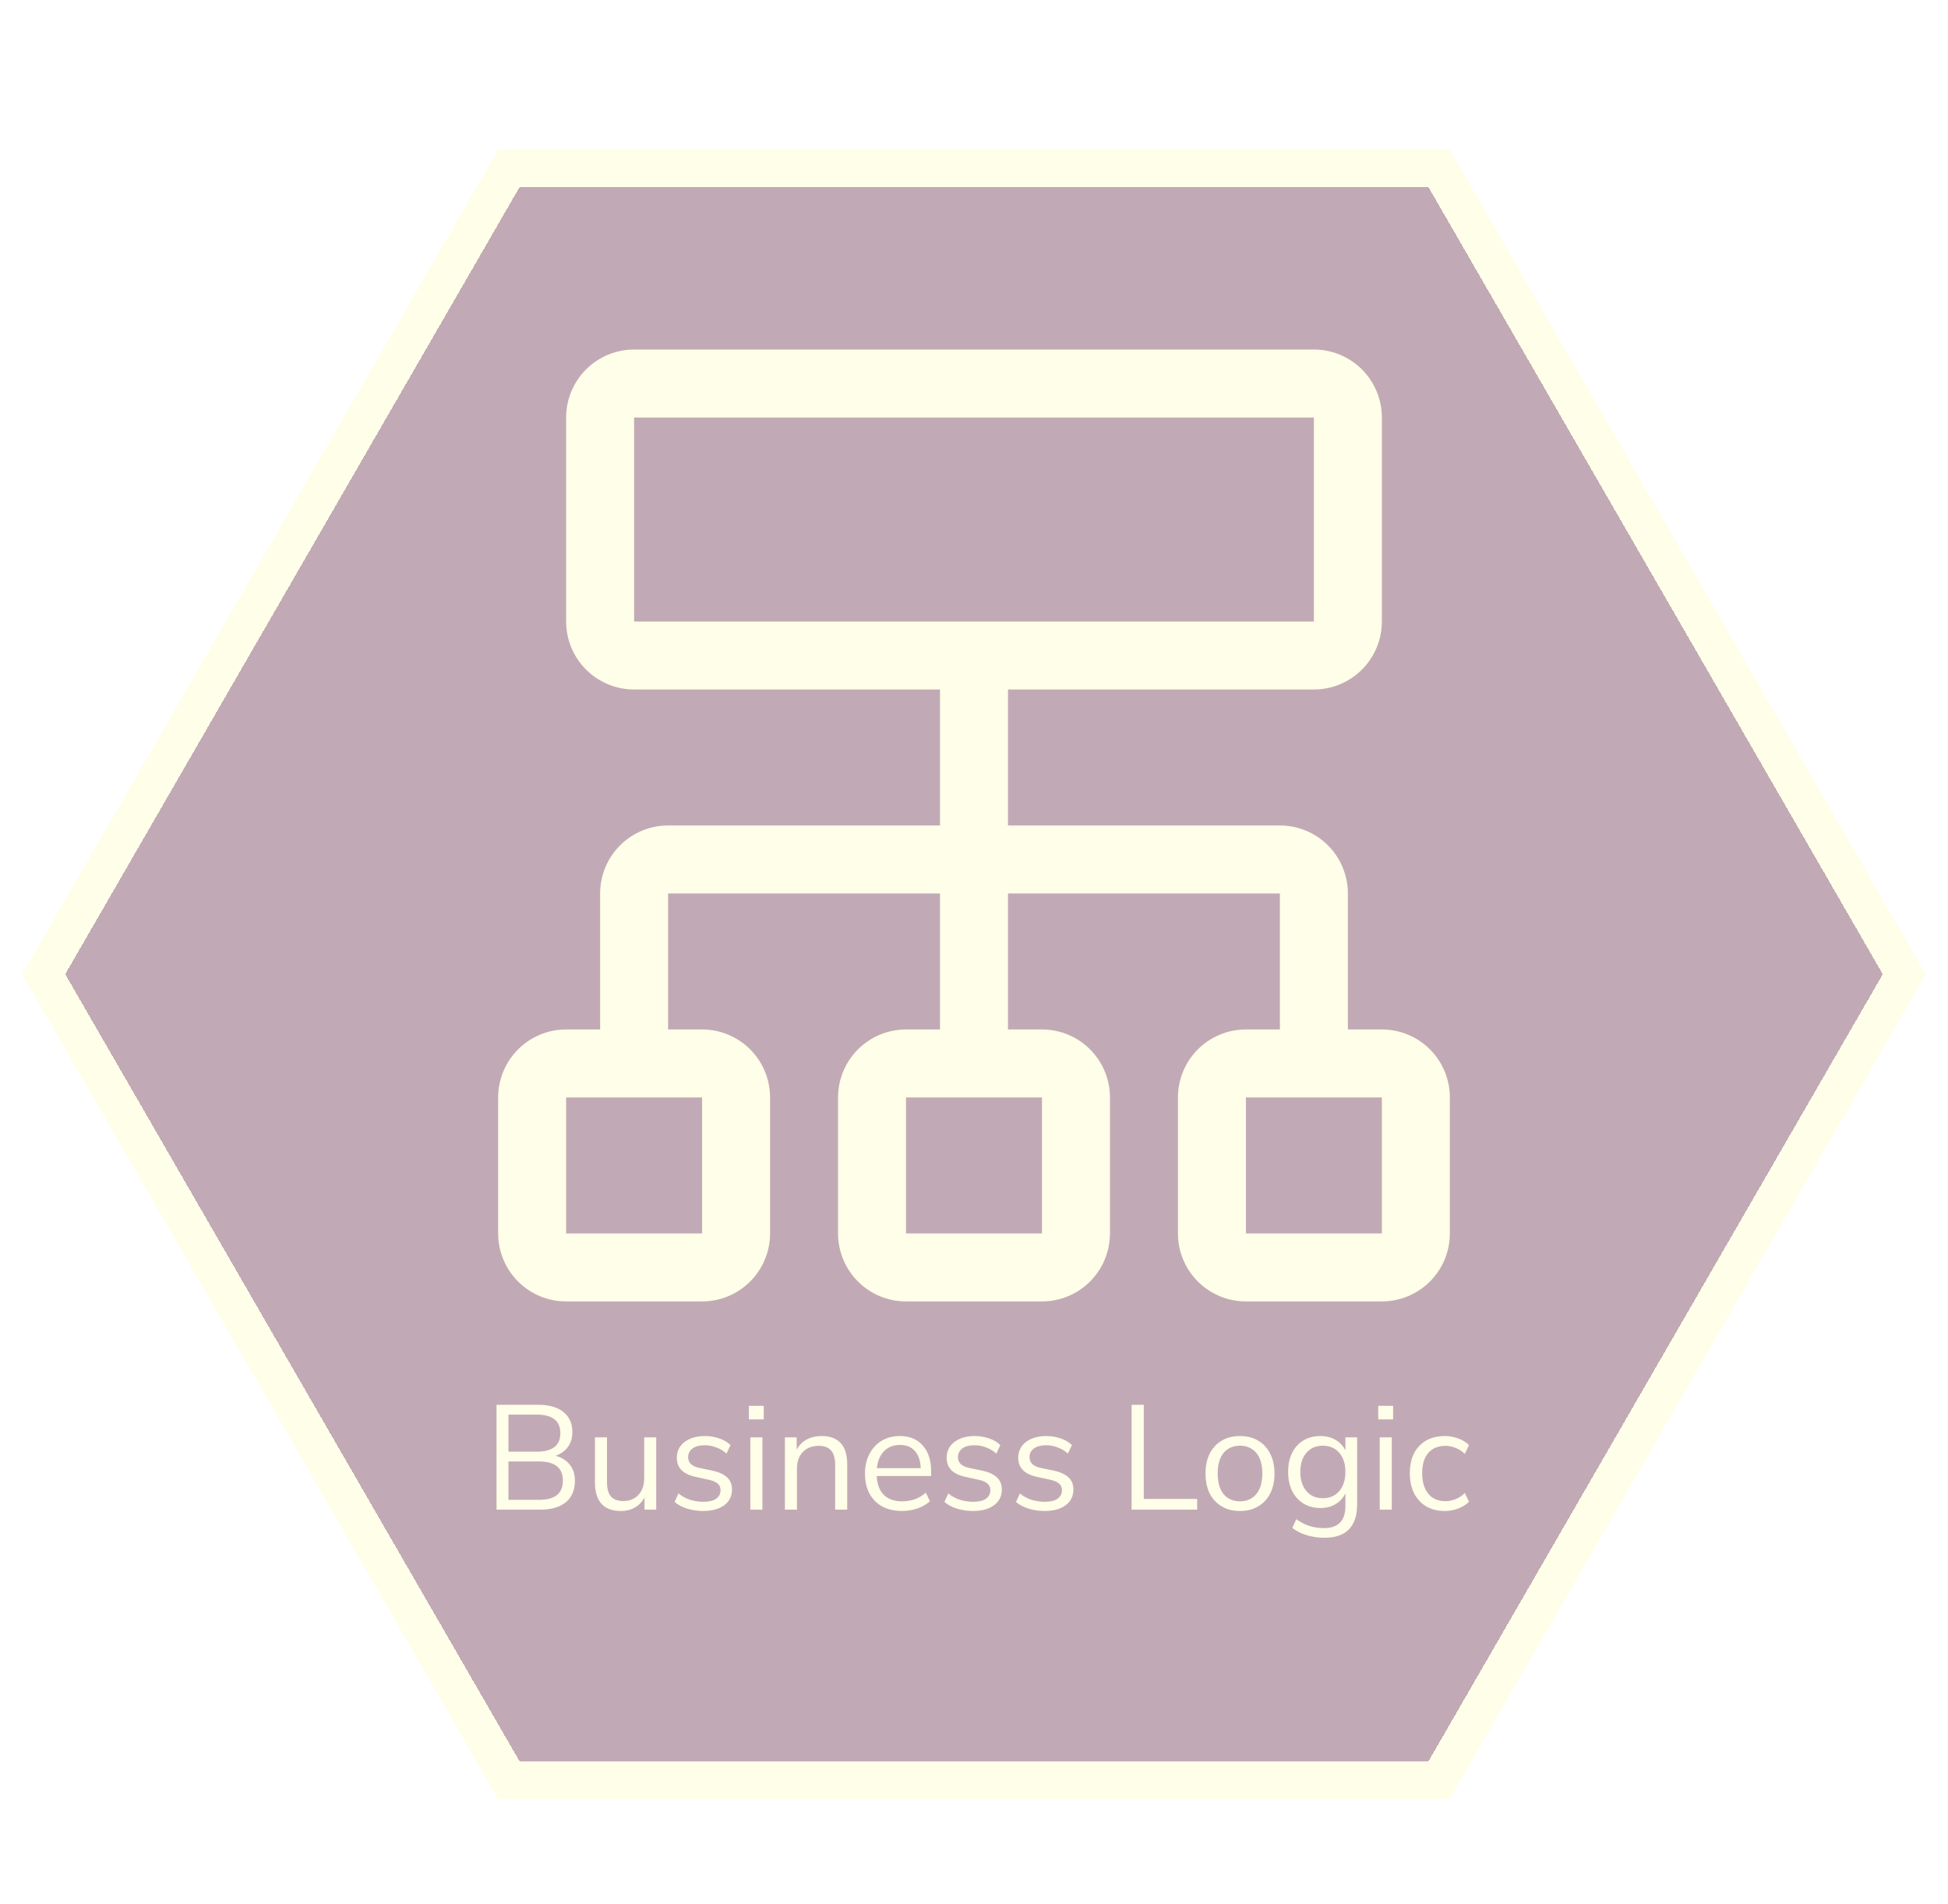 <svg width="262" height="256" viewBox="0 0 262 256" fill="none" xmlns="http://www.w3.org/2000/svg">
<g filter="url(#filter0_d_935_798)">
<path d="M259 128L195 238.851L67 238.851L3 128L67 17.149L195 17.149L259 128Z" fill="#85576C" fill-opacity="0.5" shape-rendering="crispEdges"/>
<path d="M193.557 19.649L256.113 128L193.557 236.351L68.443 236.351L5.887 128L68.443 19.649L193.557 19.649Z" stroke="#FFFEE8" stroke-width="5" stroke-miterlimit="1.367" stroke-linecap="round" shape-rendering="crispEdges"/>
</g>
<g filter="url(#filter1_d_935_798)">
<path d="M181.286 138.429V120.143C181.286 117.718 180.322 115.393 178.608 113.678C176.893 111.963 174.568 111 172.143 111H135.571V92.714H176.714C179.139 92.714 181.465 91.751 183.179 90.036C184.894 88.322 185.857 85.996 185.857 83.571V56.143C185.857 53.718 184.894 51.392 183.179 49.678C181.465 47.963 179.139 47 176.714 47H85.286C82.861 47 80.535 47.963 78.821 49.678C77.106 51.392 76.143 53.718 76.143 56.143V83.571C76.143 85.996 77.106 88.322 78.821 90.036C80.535 91.751 82.861 92.714 85.286 92.714H126.429V111H89.857C87.432 111 85.107 111.963 83.392 113.678C81.677 115.393 80.714 117.718 80.714 120.143V138.429H76.143C73.718 138.429 71.392 139.392 69.678 141.106C67.963 142.821 67 145.147 67 147.571V165.857C67 168.282 67.963 170.608 69.678 172.322C71.392 174.037 73.718 175 76.143 175H94.429C96.853 175 99.179 174.037 100.894 172.322C102.608 170.608 103.571 168.282 103.571 165.857V147.571C103.571 145.147 102.608 142.821 100.894 141.106C99.179 139.392 96.853 138.429 94.429 138.429H89.857V120.143H126.429V138.429H121.857C119.432 138.429 117.107 139.392 115.392 141.106C113.678 142.821 112.714 145.147 112.714 147.571V165.857C112.714 168.282 113.678 170.608 115.392 172.322C117.107 174.037 119.432 175 121.857 175H140.143C142.568 175 144.893 174.037 146.608 172.322C148.322 170.608 149.286 168.282 149.286 165.857V147.571C149.286 145.147 148.322 142.821 146.608 141.106C144.893 139.392 142.568 138.429 140.143 138.429H135.571V120.143H172.143V138.429H167.571C165.147 138.429 162.821 139.392 161.106 141.106C159.392 142.821 158.429 145.147 158.429 147.571V165.857C158.429 168.282 159.392 170.608 161.106 172.322C162.821 174.037 165.147 175 167.571 175H185.857C188.282 175 190.608 174.037 192.322 172.322C194.037 170.608 195 168.282 195 165.857V147.571C195 145.147 194.037 142.821 192.322 141.106C190.608 139.392 188.282 138.429 185.857 138.429H181.286ZM94.429 165.857H76.143V147.571H94.429V165.857ZM140.143 147.571V165.857H121.857V147.571H140.143ZM85.286 83.571V56.143H176.714V83.571H85.286ZM185.857 165.857H167.571V147.571H185.857V165.857Z" fill="#FFFEE8"/>
</g>
<g filter="url(#filter2_d_935_798)">
<path d="M66.785 203V188.9H72.425C73.878 188.9 74.998 189.227 75.785 189.88C76.585 190.52 76.985 191.42 76.985 192.58C76.985 193.353 76.785 194.013 76.385 194.56C75.985 195.107 75.432 195.507 74.725 195.76C75.538 195.973 76.172 196.367 76.625 196.94C77.092 197.513 77.325 198.24 77.325 199.12C77.325 200.373 76.918 201.333 76.105 202C75.292 202.667 74.145 203 72.665 203H66.785ZM68.385 195.2H72.185C74.305 195.2 75.365 194.373 75.365 192.72C75.365 191.053 74.305 190.22 72.185 190.22H68.385V195.2ZM68.385 201.68H72.505C74.638 201.68 75.705 200.82 75.705 199.1C75.705 197.38 74.638 196.52 72.505 196.52H68.385V201.68ZM83.52 203.18C81.187 203.18 80.02 201.893 80.02 199.32V193.28H81.641V199.3C81.641 200.167 81.814 200.807 82.16 201.22C82.52 201.633 83.081 201.84 83.841 201.84C84.667 201.84 85.341 201.567 85.861 201.02C86.38 200.46 86.641 199.72 86.641 198.8V193.28H88.26V203H86.68V201.36C86.374 201.947 85.941 202.4 85.38 202.72C84.834 203.027 84.214 203.18 83.52 203.18ZM94.572 203.18C93.811 203.18 93.091 203.073 92.412 202.86C91.731 202.647 91.171 202.347 90.731 201.96L91.251 200.82C91.731 201.207 92.258 201.493 92.832 201.68C93.418 201.853 94.011 201.94 94.612 201.94C95.371 201.94 95.945 201.8 96.332 201.52C96.718 201.24 96.912 200.86 96.912 200.38C96.912 200.007 96.785 199.713 96.531 199.5C96.278 199.273 95.878 199.1 95.332 198.98L93.511 198.58C91.858 198.22 91.031 197.367 91.031 196.02C91.031 195.14 91.378 194.433 92.072 193.9C92.778 193.367 93.698 193.1 94.832 193.1C95.498 193.1 96.132 193.207 96.731 193.42C97.345 193.62 97.852 193.92 98.251 194.32L97.712 195.46C97.325 195.1 96.871 194.827 96.352 194.64C95.845 194.44 95.338 194.34 94.832 194.34C94.085 194.34 93.518 194.487 93.132 194.78C92.745 195.073 92.552 195.46 92.552 195.94C92.552 196.687 93.045 197.167 94.031 197.38L95.852 197.76C96.705 197.947 97.352 198.247 97.791 198.66C98.231 199.06 98.451 199.607 98.451 200.3C98.451 201.193 98.098 201.9 97.391 202.42C96.685 202.927 95.745 203.18 94.572 203.18ZM100.72 190.86V189.04H102.72V190.86H100.72ZM100.92 203V193.28H102.54V203H100.92ZM105.569 203V193.28H107.149V194.94C107.469 194.327 107.922 193.867 108.509 193.56C109.095 193.253 109.755 193.1 110.489 193.1C112.795 193.1 113.949 194.38 113.949 196.94V203H112.329V197.04C112.329 196.133 112.149 195.473 111.789 195.06C111.442 194.633 110.882 194.42 110.109 194.42C109.215 194.42 108.502 194.7 107.969 195.26C107.449 195.807 107.189 196.54 107.189 197.46V203H105.569ZM121.316 203.18C119.783 203.18 118.569 202.733 117.676 201.84C116.783 200.933 116.336 199.707 116.336 198.16C116.336 197.16 116.536 196.28 116.936 195.52C117.336 194.747 117.883 194.153 118.576 193.74C119.283 193.313 120.096 193.1 121.016 193.1C122.336 193.1 123.369 193.527 124.116 194.38C124.863 195.22 125.236 196.38 125.236 197.86V198.48H117.916C117.969 199.587 118.289 200.433 118.876 201.02C119.463 201.593 120.276 201.88 121.316 201.88C121.903 201.88 122.463 201.793 122.996 201.62C123.529 201.433 124.036 201.133 124.516 200.72L125.076 201.86C124.636 202.273 124.076 202.6 123.396 202.84C122.716 203.067 122.023 203.18 121.316 203.18ZM121.056 194.3C120.136 194.3 119.409 194.587 118.876 195.16C118.343 195.733 118.029 196.487 117.936 197.42H123.836C123.796 196.433 123.536 195.667 123.056 195.12C122.589 194.573 121.923 194.3 121.056 194.3ZM130.861 203.18C130.101 203.18 129.381 203.073 128.701 202.86C128.021 202.647 127.461 202.347 127.021 201.96L127.541 200.82C128.021 201.207 128.547 201.493 129.121 201.68C129.707 201.853 130.301 201.94 130.901 201.94C131.661 201.94 132.234 201.8 132.621 201.52C133.007 201.24 133.201 200.86 133.201 200.38C133.201 200.007 133.074 199.713 132.821 199.5C132.567 199.273 132.167 199.1 131.621 198.98L129.801 198.58C128.147 198.22 127.321 197.367 127.321 196.02C127.321 195.14 127.667 194.433 128.361 193.9C129.067 193.367 129.987 193.1 131.121 193.1C131.787 193.1 132.421 193.207 133.021 193.42C133.634 193.62 134.141 193.92 134.541 194.32L134.001 195.46C133.614 195.1 133.161 194.827 132.641 194.64C132.134 194.44 131.627 194.34 131.121 194.34C130.374 194.34 129.807 194.487 129.421 194.78C129.034 195.073 128.841 195.46 128.841 195.94C128.841 196.687 129.334 197.167 130.321 197.38L132.141 197.76C132.994 197.947 133.641 198.247 134.081 198.66C134.521 199.06 134.741 199.607 134.741 200.3C134.741 201.193 134.387 201.9 133.681 202.42C132.974 202.927 132.034 203.18 130.861 203.18ZM140.489 203.18C139.729 203.18 139.009 203.073 138.329 202.86C137.649 202.647 137.089 202.347 136.649 201.96L137.169 200.82C137.649 201.207 138.176 201.493 138.749 201.68C139.336 201.853 139.929 201.94 140.529 201.94C141.289 201.94 141.863 201.8 142.249 201.52C142.636 201.24 142.829 200.86 142.829 200.38C142.829 200.007 142.703 199.713 142.449 199.5C142.196 199.273 141.796 199.1 141.249 198.98L139.429 198.58C137.776 198.22 136.949 197.367 136.949 196.02C136.949 195.14 137.296 194.433 137.989 193.9C138.696 193.367 139.616 193.1 140.749 193.1C141.416 193.1 142.049 193.207 142.649 193.42C143.263 193.62 143.769 193.92 144.169 194.32L143.629 195.46C143.243 195.1 142.789 194.827 142.269 194.64C141.763 194.44 141.256 194.34 140.749 194.34C140.003 194.34 139.436 194.487 139.049 194.78C138.663 195.073 138.469 195.46 138.469 195.94C138.469 196.687 138.963 197.167 139.949 197.38L141.769 197.76C142.623 197.947 143.269 198.247 143.709 198.66C144.149 199.06 144.369 199.607 144.369 200.3C144.369 201.193 144.016 201.9 143.309 202.42C142.603 202.927 141.663 203.18 140.489 203.18ZM152.195 203V188.9H153.835V201.56H161.015V203H152.195ZM166.777 203.18C165.83 203.18 165.01 202.973 164.317 202.56C163.623 202.147 163.083 201.567 162.697 200.82C162.323 200.06 162.137 199.167 162.137 198.14C162.137 197.113 162.323 196.227 162.697 195.48C163.083 194.72 163.623 194.133 164.317 193.72C165.01 193.307 165.83 193.1 166.777 193.1C167.71 193.1 168.523 193.307 169.217 193.72C169.923 194.133 170.463 194.72 170.837 195.48C171.223 196.227 171.417 197.113 171.417 198.14C171.417 199.167 171.223 200.06 170.837 200.82C170.463 201.567 169.923 202.147 169.217 202.56C168.523 202.973 167.71 203.18 166.777 203.18ZM166.777 201.88C167.683 201.88 168.41 201.56 168.957 200.92C169.503 200.267 169.777 199.34 169.777 198.14C169.777 196.927 169.503 196 168.957 195.36C168.41 194.72 167.683 194.4 166.777 194.4C165.857 194.4 165.123 194.72 164.577 195.36C164.043 196 163.777 196.927 163.777 198.14C163.777 199.34 164.043 200.267 164.577 200.92C165.123 201.56 165.857 201.88 166.777 201.88ZM178.15 206.78C177.31 206.78 176.517 206.667 175.77 206.44C175.037 206.227 174.383 205.9 173.81 205.46L174.35 204.28C174.95 204.707 175.543 205.013 176.13 205.2C176.73 205.387 177.377 205.48 178.07 205.48C179.99 205.48 180.95 204.493 180.95 202.52V200.8C180.67 201.413 180.23 201.9 179.63 202.26C179.043 202.607 178.37 202.78 177.61 202.78C176.717 202.78 175.943 202.573 175.29 202.16C174.637 201.747 174.13 201.18 173.77 200.46C173.423 199.727 173.25 198.88 173.25 197.92C173.25 196.96 173.423 196.12 173.77 195.4C174.13 194.667 174.637 194.1 175.29 193.7C175.943 193.3 176.717 193.1 177.61 193.1C178.37 193.1 179.043 193.273 179.63 193.62C180.23 193.967 180.67 194.44 180.95 195.04V193.28H182.53V202.3C182.53 203.793 182.157 204.913 181.41 205.66C180.677 206.407 179.59 206.78 178.15 206.78ZM177.91 201.46C178.843 201.46 179.583 201.14 180.13 200.5C180.677 199.86 180.95 199 180.95 197.92C180.95 196.84 180.677 195.987 180.13 195.36C179.583 194.72 178.843 194.4 177.91 194.4C176.99 194.4 176.257 194.72 175.71 195.36C175.163 195.987 174.89 196.84 174.89 197.92C174.89 199 175.163 199.86 175.71 200.5C176.257 201.14 176.99 201.46 177.91 201.46ZM185.369 190.86V189.04H187.369V190.86H185.369ZM185.569 203V193.28H187.189V203H185.569ZM194.337 203.18C193.364 203.18 192.524 202.973 191.817 202.56C191.111 202.133 190.564 201.54 190.177 200.78C189.804 200.007 189.617 199.107 189.617 198.08C189.617 196.533 190.037 195.32 190.877 194.44C191.717 193.547 192.871 193.1 194.337 193.1C194.937 193.1 195.531 193.207 196.117 193.42C196.704 193.633 197.191 193.933 197.577 194.32L197.017 195.5C196.631 195.127 196.204 194.853 195.737 194.68C195.284 194.507 194.851 194.42 194.437 194.42C193.424 194.42 192.644 194.74 192.097 195.38C191.551 196.007 191.277 196.913 191.277 198.1C191.277 199.26 191.551 200.18 192.097 200.86C192.644 201.527 193.424 201.86 194.437 201.86C194.851 201.86 195.284 201.773 195.737 201.6C196.204 201.427 196.631 201.147 197.017 200.76L197.577 201.94C197.191 202.327 196.697 202.633 196.097 202.86C195.511 203.073 194.924 203.18 194.337 203.18Z" fill="#FFFEE8"/>
</g>
<defs>
<filter id="filter0_d_935_798" x="0" y="17.149" width="262" height="227.702" filterUnits="userSpaceOnUse" color-interpolation-filters="sRGB">
<feFlood flood-opacity="0" result="BackgroundImageFix"/>
<feColorMatrix in="SourceAlpha" type="matrix" values="0 0 0 0 0 0 0 0 0 0 0 0 0 0 0 0 0 0 127 0" result="hardAlpha"/>
<feOffset dy="3"/>
<feGaussianBlur stdDeviation="1.5"/>
<feComposite in2="hardAlpha" operator="out"/>
<feColorMatrix type="matrix" values="0 0 0 0 0 0 0 0 0 0 0 0 0 0 0 0 0 0 0.25 0"/>
<feBlend mode="normal" in2="BackgroundImageFix" result="effect1_dropShadow_935_798"/>
<feBlend mode="normal" in="SourceGraphic" in2="effect1_dropShadow_935_798" result="shape"/>
</filter>
<filter id="filter1_d_935_798" x="52" y="32" width="158" height="158" filterUnits="userSpaceOnUse" color-interpolation-filters="sRGB">
<feFlood flood-opacity="0" result="BackgroundImageFix"/>
<feColorMatrix in="SourceAlpha" type="matrix" values="0 0 0 0 0 0 0 0 0 0 0 0 0 0 0 0 0 0 127 0" result="hardAlpha"/>
<feOffset/>
<feGaussianBlur stdDeviation="7.5"/>
<feComposite in2="hardAlpha" operator="out"/>
<feColorMatrix type="matrix" values="0 0 0 0 1 0 0 0 0 0.996 0 0 0 0 0.91 0 0 0 0.5 0"/>
<feBlend mode="normal" in2="BackgroundImageFix" result="effect1_dropShadow_935_798"/>
<feBlend mode="normal" in="SourceGraphic" in2="effect1_dropShadow_935_798" result="shape"/>
</filter>
<filter id="filter2_d_935_798" x="51.785" y="173.9" width="160.792" height="47.88" filterUnits="userSpaceOnUse" color-interpolation-filters="sRGB">
<feFlood flood-opacity="0" result="BackgroundImageFix"/>
<feColorMatrix in="SourceAlpha" type="matrix" values="0 0 0 0 0 0 0 0 0 0 0 0 0 0 0 0 0 0 127 0" result="hardAlpha"/>
<feOffset/>
<feGaussianBlur stdDeviation="7.5"/>
<feComposite in2="hardAlpha" operator="out"/>
<feColorMatrix type="matrix" values="0 0 0 0 1 0 0 0 0 0.996 0 0 0 0 0.91 0 0 0 0.5 0"/>
<feBlend mode="normal" in2="BackgroundImageFix" result="effect1_dropShadow_935_798"/>
<feBlend mode="normal" in="SourceGraphic" in2="effect1_dropShadow_935_798" result="shape"/>
</filter>
</defs>
</svg>
